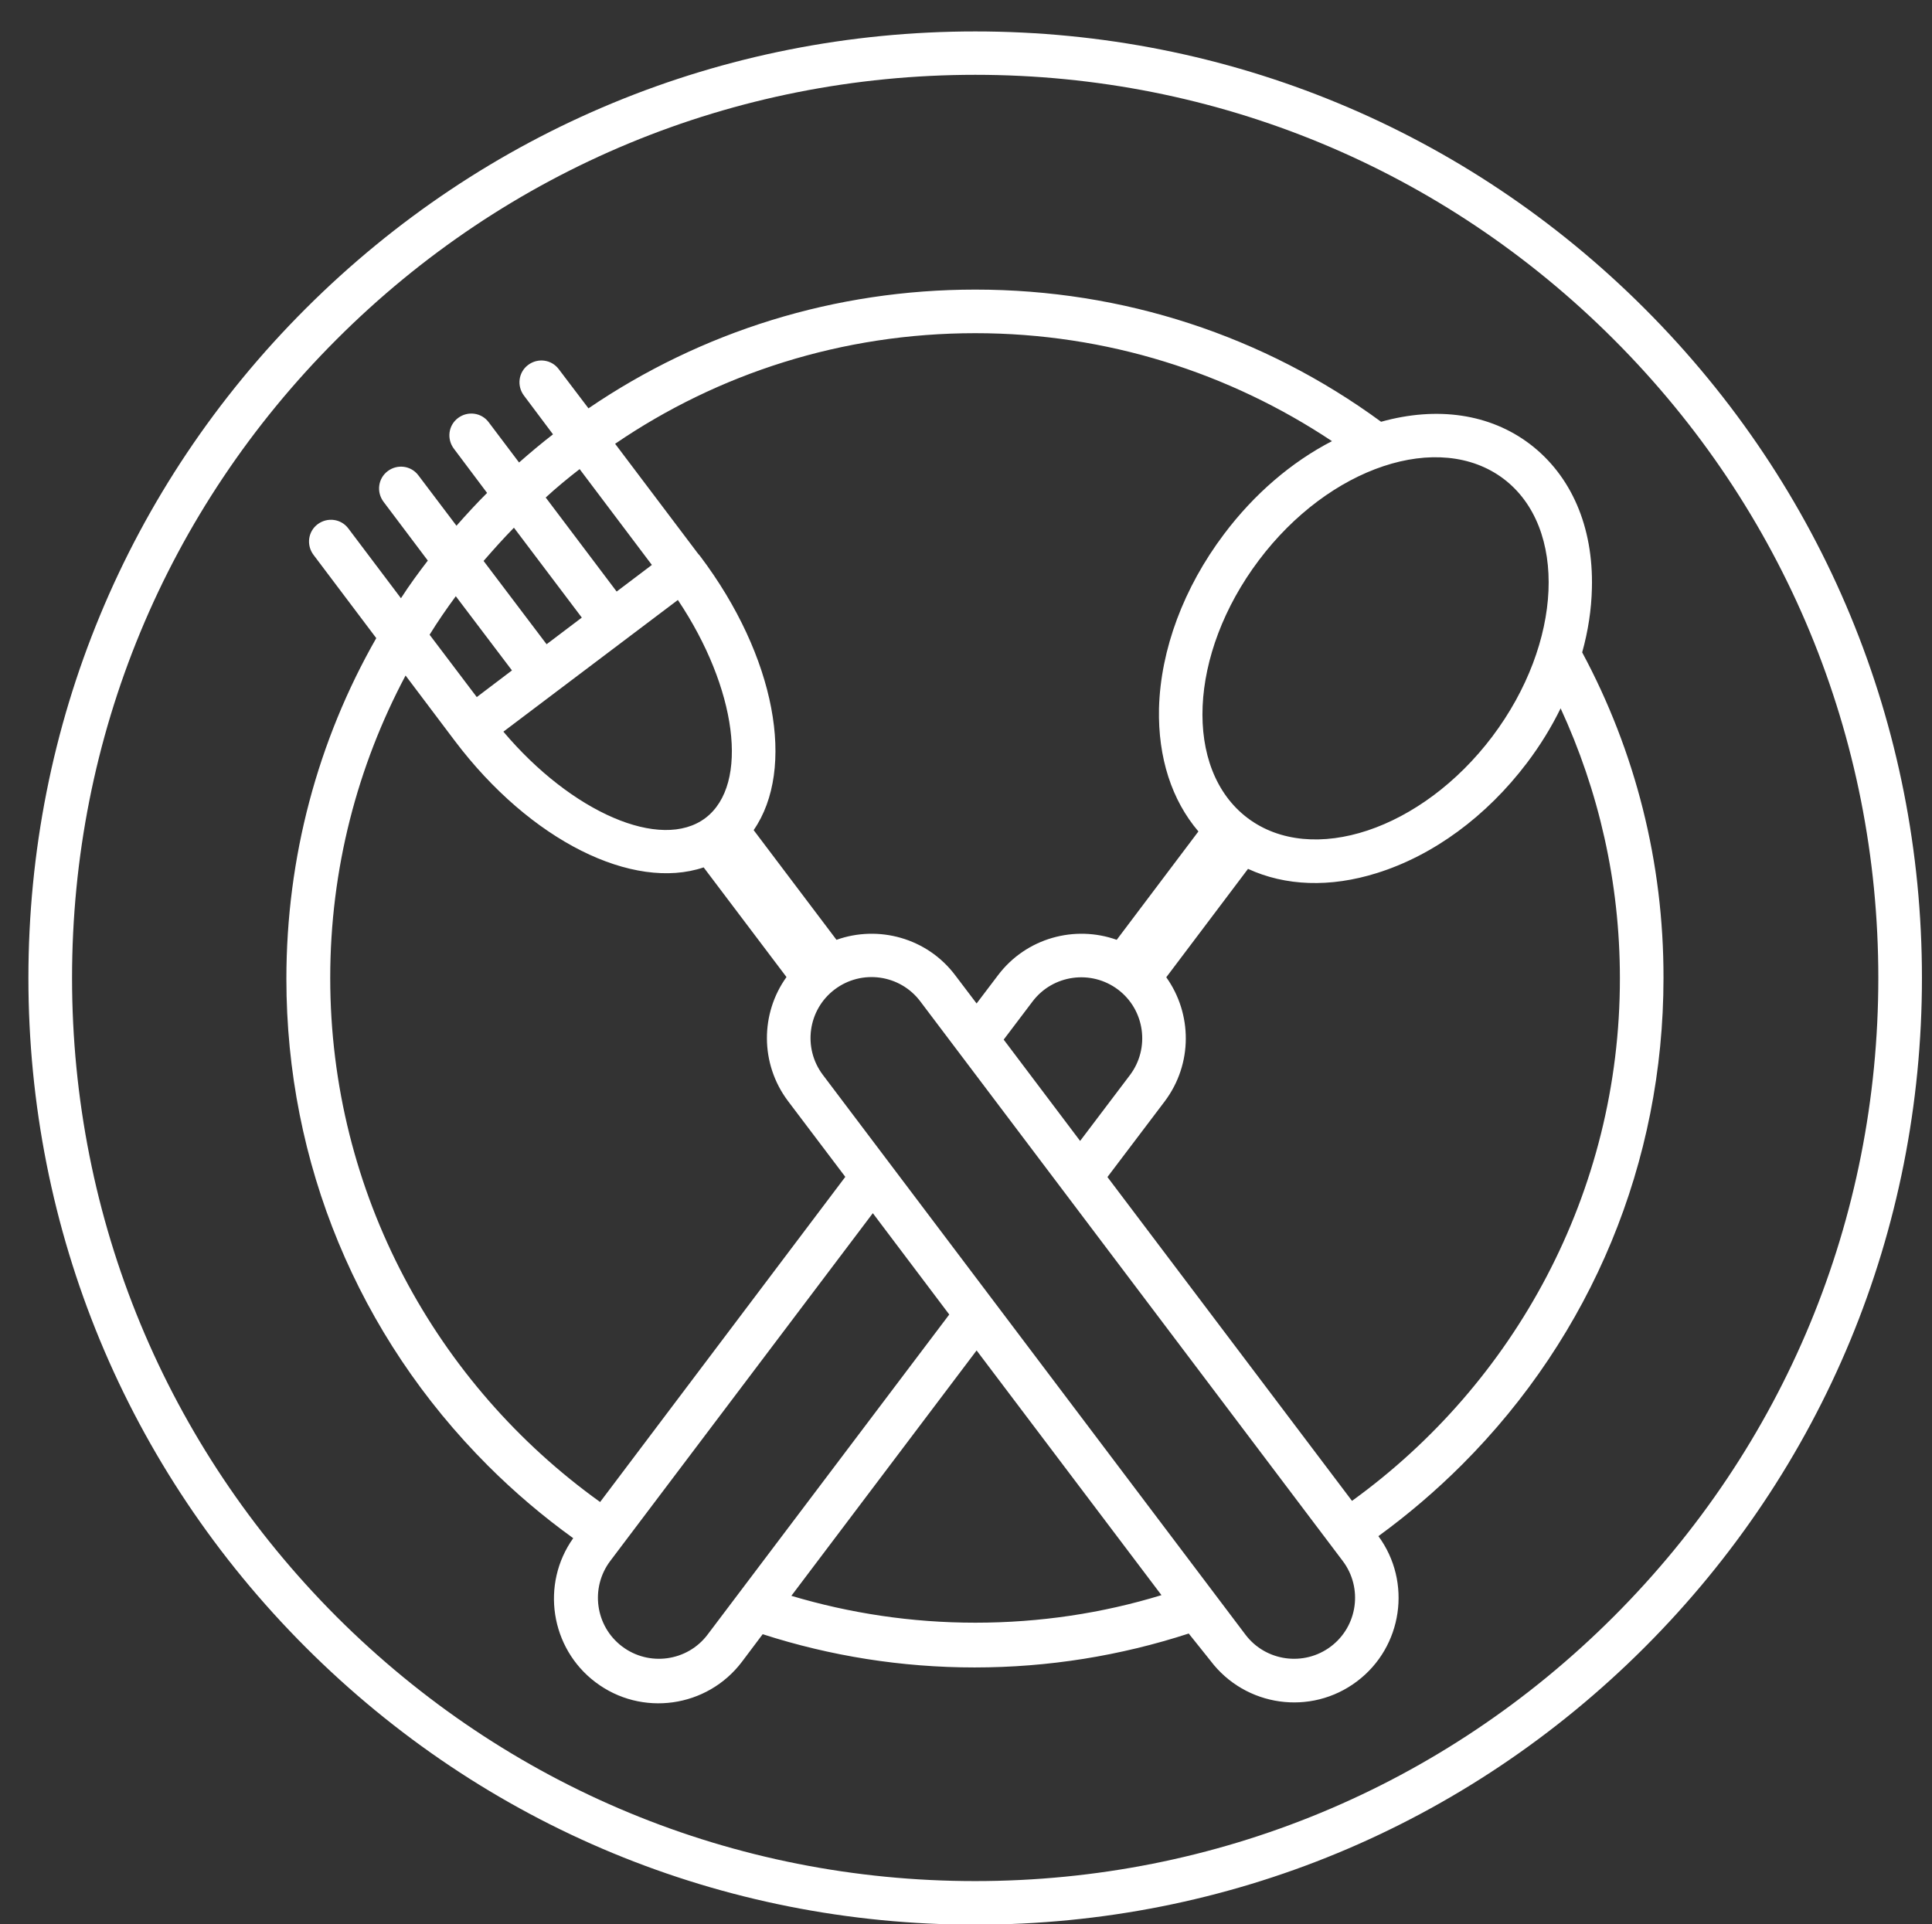 <?xml version="1.0" encoding="UTF-8"?> <!-- Generator: Adobe Illustrator 16.0.0, SVG Export Plug-In . SVG Version: 6.00 Build 0) --> <svg xmlns="http://www.w3.org/2000/svg" xmlns:xlink="http://www.w3.org/1999/xlink" id="Layer_1" x="0px" y="0px" width="74.542px" height="74.25px" viewBox="1.375 -2.646 74.542 74.25" xml:space="preserve"><rect x="1.375" y="-2.646" width="74.542" height="74.25" fill="#333333" stroke="none"/> <g> <g> <path fill="#FFFFFF" d="M64.828,9.26C57.934,2.366,48.754-1.433,39.004-1.433c-9.75,0-18.929,3.799-25.832,10.693 C6.271,16.153,2.471,25.333,2.471,35.091c0,9.757,3.8,18.929,10.701,25.832c6.902,6.902,16.073,10.701,25.832,10.701 c9.758,0,18.93-3.809,25.824-10.701c6.893-6.893,10.701-16.074,10.701-25.832C75.529,25.333,71.729,16.162,64.828,9.26z M63.637,59.733c-6.578,6.578-15.334,10.209-24.641,10.209c-9.307,0-18.055-3.623-24.642-10.209 C7.784,53.145,4.155,44.399,4.155,35.091c0-9.308,3.621-18.054,10.208-24.641c6.578-6.58,15.334-10.209,24.641-10.209 c9.307,0,18.055,3.63,24.633,10.209c6.578,6.578,10.209,15.333,10.209,24.641C73.846,44.399,70.225,53.145,63.637,59.733z"></path> <path fill="#FFFFFF" d="M62.42,22.528c0.23-0.825,0.357-1.657,0.375-2.474c0.061-2.38-0.799-4.352-2.396-5.567 c-1.539-1.165-3.57-1.462-5.738-0.858c-4.521-3.315-9.951-5.1-15.656-5.1c-5.406,0-10.556,1.606-14.925,4.582l-1.148-1.513 c-0.281-0.374-0.808-0.442-1.181-0.161c-0.374,0.28-0.442,0.807-0.161,1.181l1.121,1.496c-0.45,0.348-0.885,0.714-1.309,1.087 l-1.173-1.555c-0.28-0.374-0.809-0.442-1.181-0.162c-0.375,0.28-0.443,0.807-0.163,1.182l1.283,1.709 c-0.408,0.406-0.798,0.832-1.181,1.266l-1.471-1.946c-0.281-0.374-0.809-0.442-1.181-0.162c-0.374,0.281-0.443,0.808-0.163,1.183 l1.709,2.27c-0.365,0.475-0.714,0.951-1.036,1.453l-2.032-2.695c-0.28-0.373-0.808-0.441-1.182-0.161s-0.441,0.808-0.161,1.181 l2.422,3.214c-2.261,3.961-3.468,8.466-3.468,13.149c0,7.096,2.763,13.77,7.778,18.786c1.028,1.027,2.132,1.963,3.289,2.797 c-1.258,1.768-0.884,4.24,0.858,5.557c1.775,1.344,4.31,0.988,5.653-0.789l0.799-1.063c2.608,0.842,5.362,1.283,8.176,1.283 c2.848,0,5.627-0.451,8.262-1.309l0.842,1.053c1.344,1.777,3.875,2.135,5.652,0.791c1.76-1.326,2.125-3.832,0.824-5.602 c1.131-0.824,2.209-1.742,3.223-2.754c5.014-5.014,7.777-11.688,7.777-18.785C65.566,30.637,64.471,26.346,62.42,22.528z M59.387,15.83c2.48,1.879,2.285,6.333-0.434,9.945c-2.721,3.604-6.961,5.015-9.443,3.145c-2.482-1.878-2.287-6.332,0.434-9.945 C52.662,15.362,56.896,13.952,59.387,15.83z M39.004,10.211c5.082,0,9.816,1.54,13.762,4.166c-1.564,0.808-3,2.039-4.164,3.587 c-1.557,2.065-2.449,4.454-2.51,6.731c-0.041,1.896,0.492,3.536,1.521,4.743l-3.152,4.182c-1.615-0.577-3.492-0.076-4.582,1.369 l-0.824,1.087l-0.824-1.087c-1.087-1.445-2.967-1.946-4.582-1.369l-3.196-4.233c1.633-2.362,0.859-6.697-2.065-10.574 c-0.025-0.024-0.042-0.059-0.067-0.076l-3.213-4.258C29.068,11.775,33.854,10.211,39.004,10.211z M40.1,37.471L41.213,36 c0.783-1.036,2.262-1.24,3.299-0.459c1.037,0.783,1.24,2.262,0.459,3.299l-1.922,2.541L40.1,37.471z M28.592,28.92 c-1.717,1.292-5.169-0.221-7.795-3.332l6.732-5.082C29.798,23.889,30.308,27.619,28.592,28.92z M23.739,15.456l2.787,3.698 l-1.359,1.027l-2.737-3.629C22.846,16.17,23.288,15.805,23.739,15.456z M21.204,17.717l2.619,3.469l-1.359,1.028L20.033,19 C20.415,18.559,20.797,18.134,21.204,17.717z M18.961,20.361l2.167,2.863l-1.358,1.029l-1.82-2.406 C18.264,21.338,18.604,20.845,18.961,20.361z M14.116,35.091c0-4.216,1.056-8.186,2.907-11.67l1.896,2.516 c2.924,3.876,6.885,5.806,9.605,4.888l3.196,4.232c-1.004,1.395-1.029,3.34,0.059,4.786l2.21,2.924l-9.46,12.547 C18.231,50.799,14.116,43.413,14.116,35.091z M28.676,60.43c-0.781,1.037-2.261,1.24-3.297,0.459 c-1.038-0.783-1.24-2.262-0.46-3.299l10.132-13.422L38,48.079L28.676,60.43z M39.004,59.971c-2.465,0-4.844-0.365-7.096-1.037 l7.147-9.469l7.133,9.443C43.908,59.606,41.496,59.971,39.004,59.971z M52.723,60.889c-1.035,0.781-2.516,0.578-3.297-0.459 l-16.304-21.6c-0.781-1.037-0.578-2.516,0.46-3.297c1.037-0.782,2.515-0.578,3.298,0.459L53.182,57.59 C53.965,58.627,53.76,60.106,52.723,60.889z M53.539,55.27l-9.436-12.496l2.211-2.922c1.086-1.445,1.061-3.383,0.059-4.787 l3.154-4.183c1.438,0.664,3.162,0.731,4.973,0.162c2.176-0.68,4.225-2.184,5.789-4.25c0.508-0.672,0.943-1.377,1.299-2.107 c1.463,3.17,2.287,6.697,2.287,10.412C63.883,43.387,59.795,50.749,53.539,55.27z"></path> </g> </g> </svg> 